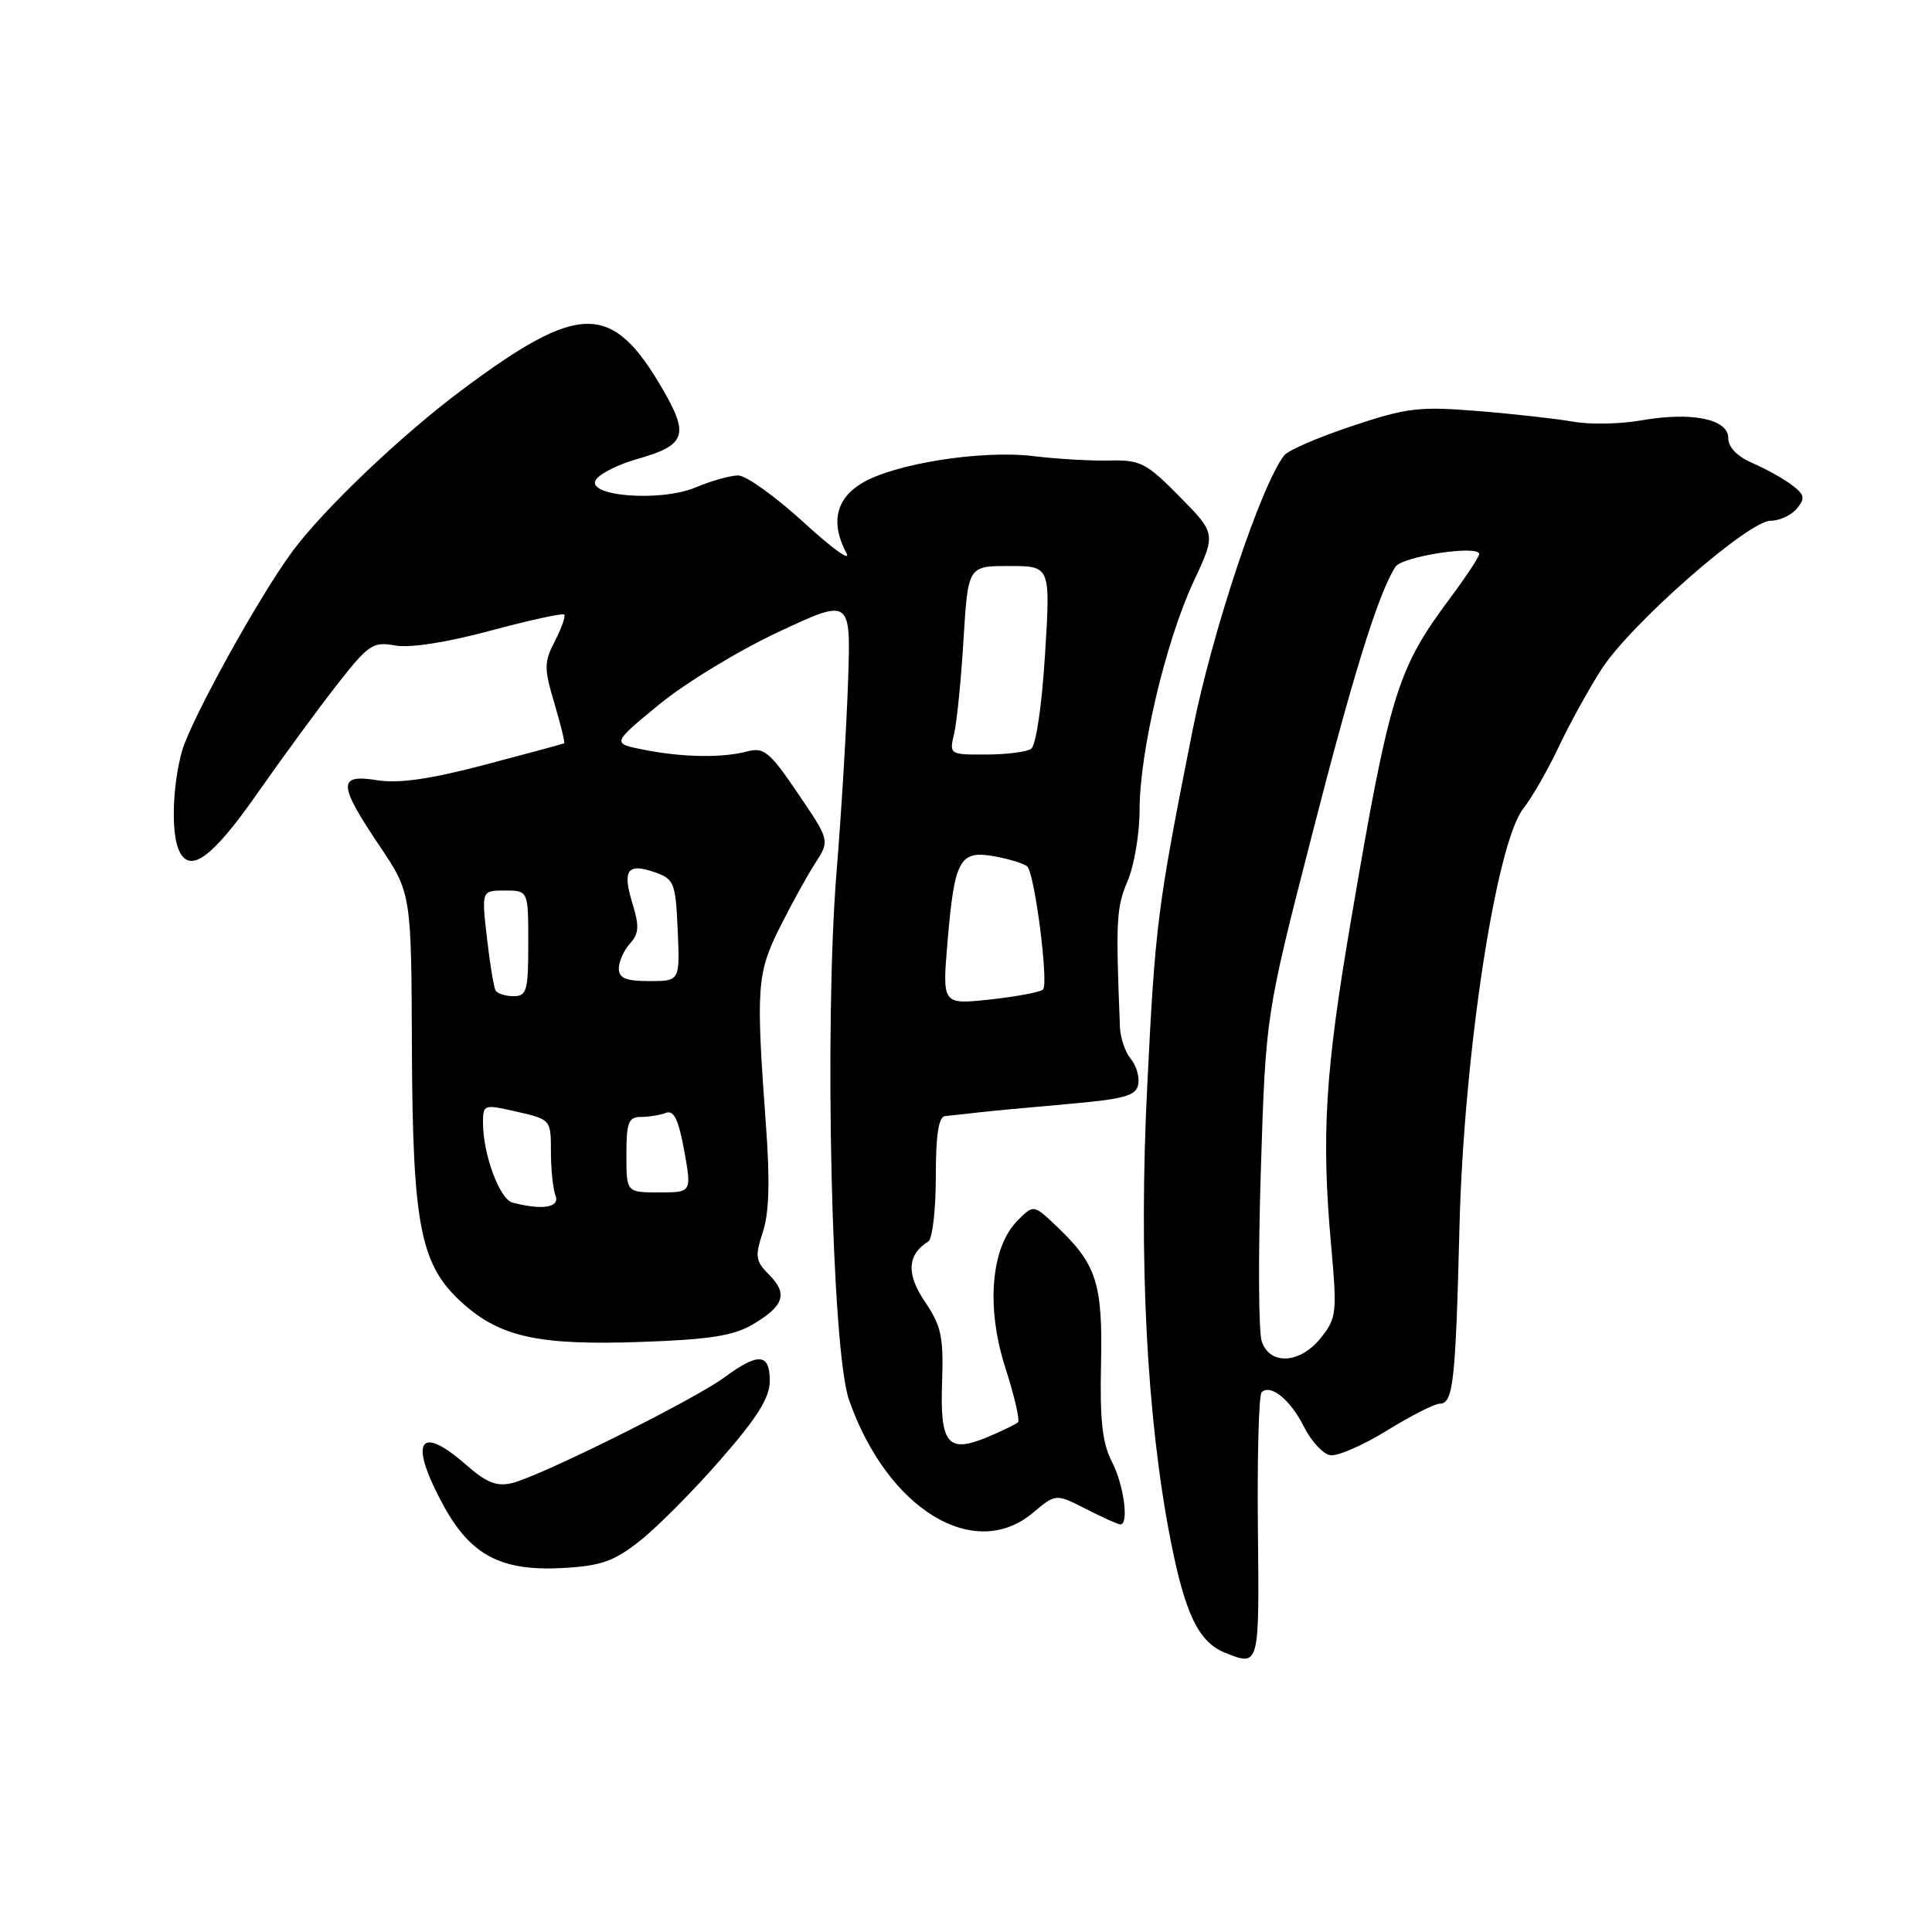 <?xml version="1.0" encoding="UTF-8" standalone="no"?>
<!DOCTYPE svg PUBLIC "-//W3C//DTD SVG 1.1//EN" "http://www.w3.org/Graphics/SVG/1.1/DTD/svg11.dtd" >
<svg xmlns="http://www.w3.org/2000/svg" xmlns:xlink="http://www.w3.org/1999/xlink" version="1.1" viewBox="0 0 256 256">
 <g >
 <path fill="currentColor"
d=" M 166.68 202.59 C 166.58 193.01 166.80 184.87 167.17 184.49 C 168.34 183.32 171.00 185.48 172.78 189.05 C 173.73 190.95 175.28 192.64 176.24 192.82 C 177.19 193.00 180.57 191.53 183.75 189.57 C 186.94 187.61 190.08 186.00 190.75 186.00 C 192.56 186.00 192.87 183.26 193.39 162.50 C 193.97 139.68 198.23 111.74 201.84 107.15 C 202.99 105.69 205.09 102.03 206.52 99.00 C 207.95 95.97 210.51 91.32 212.22 88.66 C 216.04 82.71 231.65 69.00 234.62 69.00 C 235.79 69.00 237.36 68.28 238.09 67.39 C 239.22 66.02 239.13 65.56 237.46 64.29 C 236.38 63.46 234.04 62.15 232.25 61.38 C 230.18 60.48 229.00 59.27 229.00 58.03 C 229.00 55.51 224.12 54.53 217.43 55.71 C 214.72 56.19 210.70 56.27 208.50 55.88 C 206.30 55.49 200.61 54.85 195.86 54.47 C 188.08 53.83 186.44 54.02 179.19 56.44 C 174.77 57.91 170.72 59.65 170.19 60.31 C 167.15 64.10 160.59 83.78 157.99 96.92 C 153.34 120.37 153.07 122.49 152.01 144.00 C 150.87 166.83 151.94 187.73 155.06 203.83 C 157.00 213.80 158.80 217.58 162.31 218.99 C 166.89 220.83 166.87 220.91 166.68 202.59 Z  M 84.85 204.12 C 87.15 202.30 91.95 197.46 95.51 193.37 C 100.37 187.81 102.00 185.19 102.00 182.97 C 102.00 179.30 100.49 179.19 95.97 182.52 C 91.97 185.47 71.69 195.57 67.87 196.51 C 65.82 197.01 64.48 196.48 61.74 194.08 C 55.46 188.57 54.13 190.99 58.77 199.50 C 62.38 206.11 66.43 208.22 74.59 207.77 C 79.69 207.48 81.35 206.89 84.85 204.12 Z  M 136.87 200.45 C 139.90 197.91 139.90 197.91 143.91 199.95 C 146.12 201.08 148.16 202.00 148.46 202.00 C 149.62 202.00 148.91 196.73 147.34 193.70 C 146.07 191.26 145.73 188.21 145.89 180.80 C 146.13 170.08 145.31 167.53 140.07 162.55 C 136.96 159.59 136.96 159.59 134.85 161.71 C 131.30 165.26 130.63 173.21 133.21 181.22 C 134.40 184.93 135.16 188.18 134.89 188.45 C 134.62 188.72 132.82 189.59 130.90 190.40 C 125.58 192.62 124.55 191.39 124.83 183.16 C 125.04 177.14 124.73 175.69 122.56 172.49 C 120.06 168.81 120.21 166.23 123.01 164.50 C 123.55 164.16 124.00 160.31 124.00 155.94 C 124.00 150.32 124.36 147.97 125.25 147.88 C 125.94 147.82 127.85 147.61 129.50 147.42 C 131.15 147.23 136.55 146.72 141.49 146.29 C 148.98 145.63 150.54 145.20 150.82 143.70 C 151.01 142.71 150.57 141.18 149.83 140.30 C 149.10 139.42 148.45 137.52 148.40 136.10 C 147.83 122.01 147.92 120.22 149.40 116.78 C 150.28 114.74 151.00 110.48 151.00 107.33 C 151.00 99.64 154.47 84.97 158.14 77.10 C 161.13 70.70 161.13 70.70 156.31 65.81 C 151.91 61.34 151.12 60.93 147.00 61.02 C 144.53 61.08 139.99 60.81 136.93 60.44 C 130.08 59.60 118.44 61.44 114.16 64.05 C 110.73 66.13 110.04 69.34 112.16 73.30 C 112.80 74.50 110.26 72.67 106.52 69.24 C 102.77 65.81 98.86 63.00 97.82 63.00 C 96.79 63.00 94.26 63.71 92.22 64.57 C 87.40 66.60 77.16 65.71 79.06 63.43 C 79.71 62.65 82.10 61.48 84.37 60.84 C 90.85 59.01 91.35 57.70 87.86 51.66 C 81.11 39.99 76.86 39.99 61.18 51.69 C 53.23 57.62 42.92 67.44 38.79 73.00 C 34.34 79.00 25.24 95.47 24.10 99.58 C 22.90 103.90 22.67 109.97 23.61 112.42 C 24.97 115.97 27.95 113.91 34.01 105.25 C 37.38 100.44 42.17 93.90 44.66 90.72 C 48.83 85.39 49.43 84.99 52.34 85.53 C 54.29 85.89 59.13 85.14 64.94 83.58 C 70.13 82.18 74.55 81.22 74.76 81.43 C 74.97 81.64 74.42 83.21 73.54 84.92 C 72.08 87.74 72.07 88.51 73.46 93.19 C 74.30 96.02 74.88 98.41 74.75 98.49 C 74.61 98.57 69.89 99.85 64.26 101.33 C 57.02 103.24 52.86 103.84 50.01 103.39 C 44.74 102.54 44.77 103.86 50.25 112.02 C 54.50 118.35 54.50 118.35 54.58 138.92 C 54.68 162.74 55.71 167.78 61.50 172.86 C 66.43 177.20 71.61 178.29 85.00 177.81 C 93.98 177.50 97.20 176.99 99.72 175.51 C 103.89 173.05 104.43 171.43 101.92 168.92 C 100.11 167.11 100.01 166.49 101.08 163.27 C 101.91 160.73 102.04 156.50 101.49 149.08 C 100.16 130.89 100.29 129.01 103.27 123.00 C 104.78 119.97 106.90 116.12 107.99 114.43 C 109.97 111.37 109.97 111.37 105.73 105.14 C 101.98 99.60 101.22 98.98 99.00 99.57 C 95.68 100.45 90.46 100.36 85.28 99.34 C 81.07 98.50 81.07 98.50 87.34 93.35 C 90.79 90.51 97.92 86.18 103.18 83.72 C 112.75 79.25 112.75 79.25 112.37 90.38 C 112.16 96.49 111.48 107.80 110.85 115.51 C 109.19 136.03 110.20 178.91 112.50 185.50 C 117.55 199.94 129.07 207.02 136.87 200.45 Z  M 167.19 177.75 C 166.76 176.51 166.71 166.28 167.07 155.00 C 167.72 134.50 167.72 134.50 173.75 111.00 C 179.29 89.39 182.61 78.68 184.90 75.11 C 185.79 73.72 196.00 72.16 196.00 73.42 C 196.00 73.78 194.25 76.43 192.12 79.29 C 185.14 88.65 184.13 91.91 179.01 121.96 C 175.58 142.05 175.07 150.45 176.38 165.00 C 177.18 173.95 177.10 174.66 175.04 177.25 C 172.30 180.70 168.28 180.96 167.19 177.75 Z  M 67.89 159.34 C 66.19 158.88 64.00 152.94 64.00 148.77 C 64.00 146.33 64.09 146.30 68.50 147.31 C 72.97 148.33 73.00 148.37 73.00 152.59 C 73.00 154.92 73.27 157.55 73.61 158.42 C 74.22 160.01 71.84 160.39 67.89 159.34 Z  M 83.00 153.00 C 83.00 148.74 83.28 148.00 84.92 148.00 C 85.97 148.00 87.47 147.76 88.24 147.46 C 89.29 147.06 89.91 148.36 90.66 152.46 C 91.66 158.00 91.66 158.00 87.33 158.00 C 83.00 158.00 83.00 158.00 83.00 153.00 Z  M 125.55 124.81 C 126.48 113.82 127.15 112.62 131.84 113.48 C 133.85 113.85 135.78 114.46 136.13 114.83 C 137.13 115.90 138.98 130.43 138.20 131.12 C 137.82 131.47 134.65 132.06 131.18 132.44 C 124.85 133.12 124.85 133.12 125.55 124.81 Z  M 65.67 131.25 C 65.43 130.84 64.91 127.69 64.52 124.25 C 63.80 118.00 63.80 118.00 66.90 118.00 C 70.00 118.00 70.00 118.00 70.00 125.00 C 70.00 131.26 69.80 132.00 68.06 132.00 C 66.99 132.00 65.92 131.66 65.67 131.25 Z  M 82.00 128.33 C 82.00 127.41 82.66 125.93 83.47 125.03 C 84.67 123.71 84.73 122.73 83.80 119.71 C 82.44 115.27 83.13 114.31 86.77 115.58 C 89.33 116.48 89.52 116.95 89.80 123.27 C 90.09 130.00 90.09 130.00 86.05 130.00 C 82.93 130.00 82.00 129.62 82.00 128.33 Z  M 126.42 97.25 C 126.78 95.74 127.35 90.11 127.67 84.75 C 128.27 75.00 128.27 75.00 133.73 75.00 C 139.20 75.00 139.20 75.00 138.47 86.75 C 138.05 93.55 137.27 98.81 136.62 99.23 C 136.01 99.64 133.31 99.98 130.63 99.98 C 125.83 100.00 125.78 99.96 126.42 97.25 Z "/>
</g>
</svg>